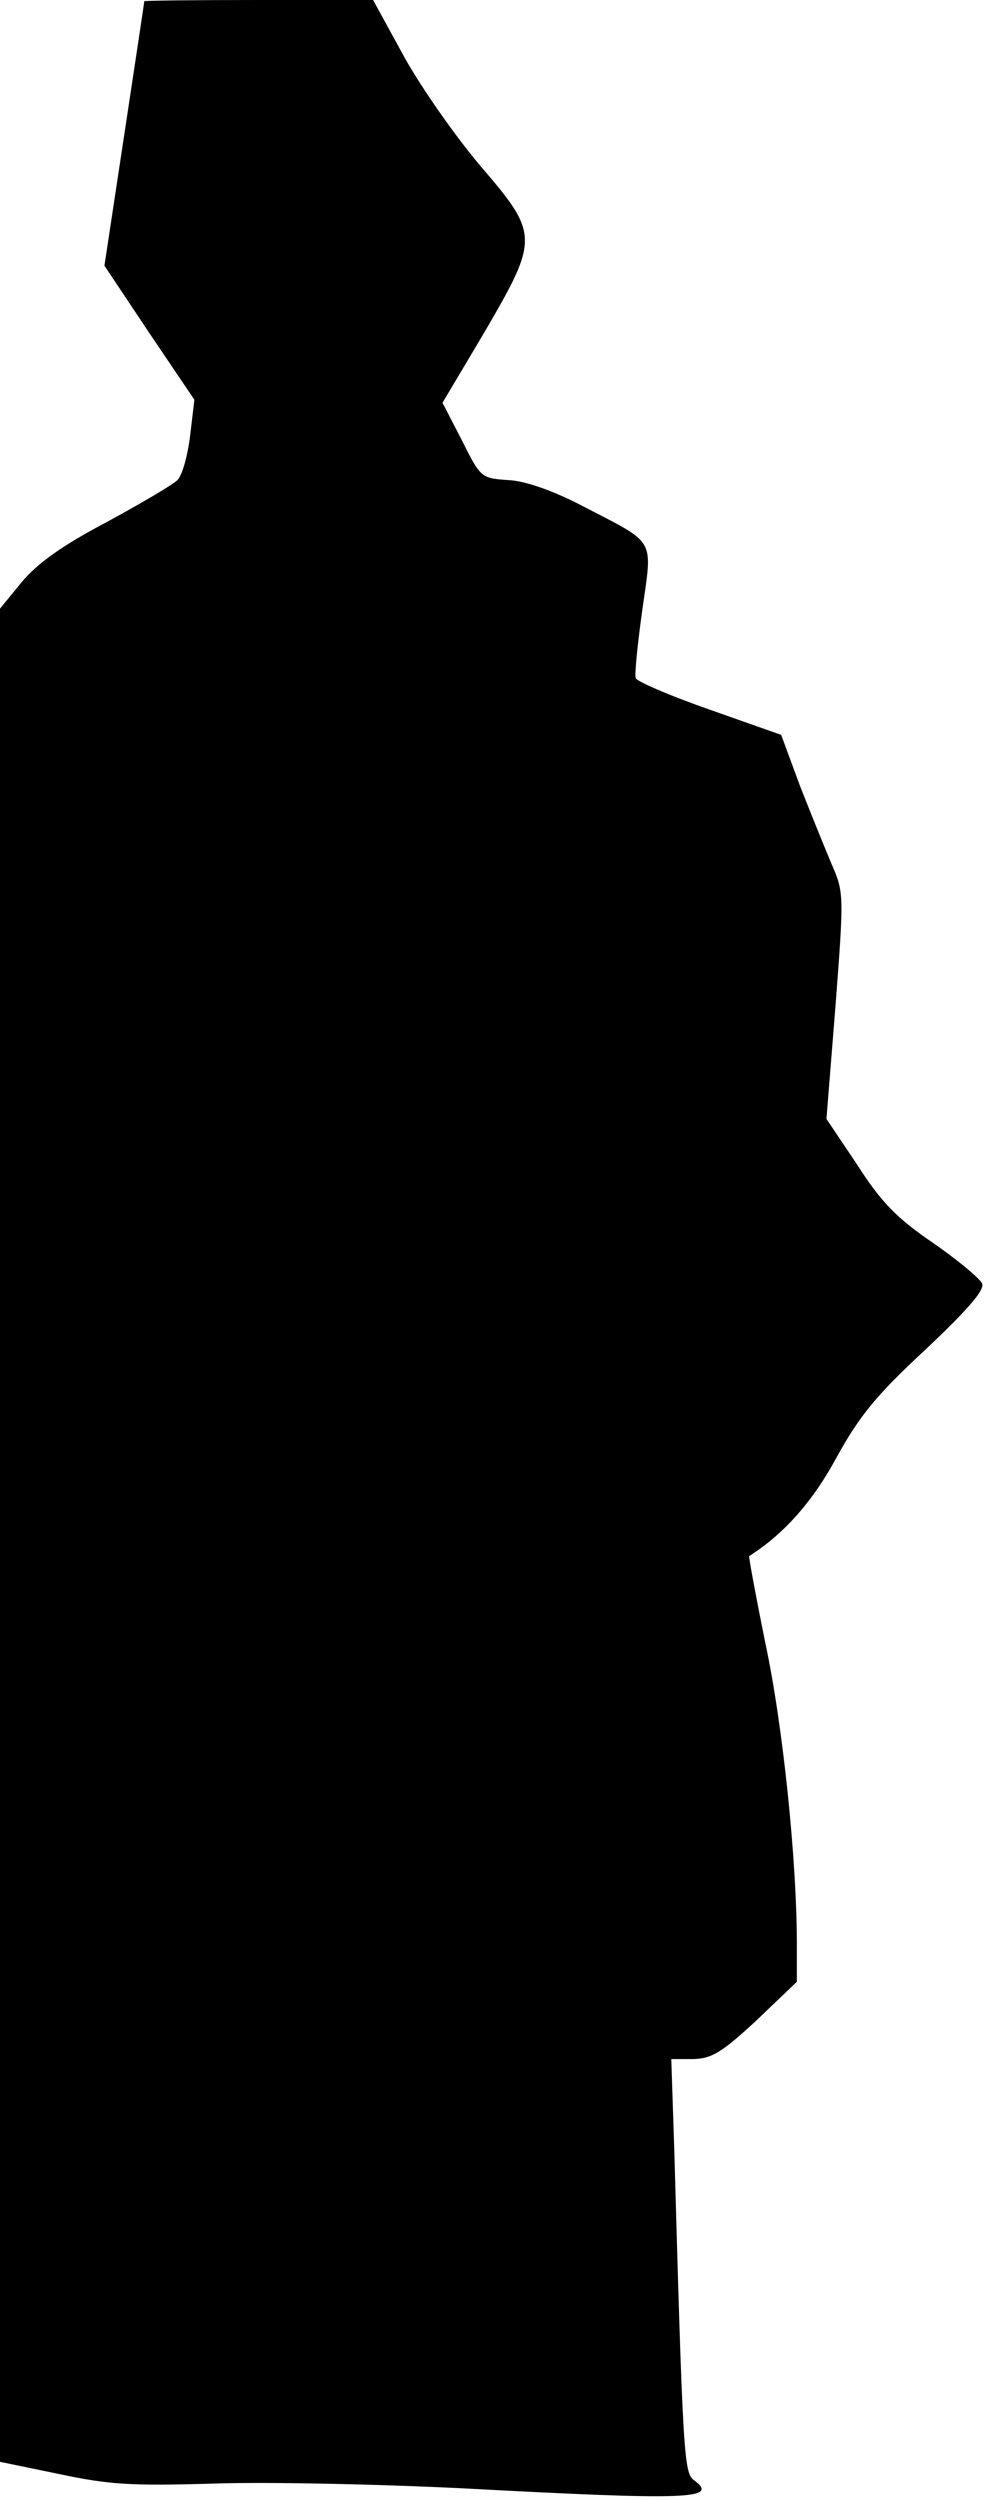 <?xml version="1.0" standalone="no"?>
<!DOCTYPE svg PUBLIC "-//W3C//DTD SVG 20010904//EN"
 "http://www.w3.org/TR/2001/REC-SVG-20010904/DTD/svg10.dtd">
<svg version="1.0" xmlns="http://www.w3.org/2000/svg"
 width="163pt" height="414pt" viewBox="0 0 163 414"
 preserveAspectRatio="xMidYMid meet">
<g transform="translate(0,414) scale(0.1,-0.1)"
fill="#000000" stroke="none">
<path fill="#000000" stroke="none" d="M239 4138 c0 -2 -15 -101 -33 -220
l-33 -218 74 -111 75 -111 -7 -59 c-4 -33 -13 -66 -21 -74 -8 -8 -61 -39 -118
-70 -74 -39 -114 -68 -140 -99 l-36 -44 0 -1535 0 -1534 97 -20 c84 -18 121
-20 257 -16 87 3 274 -1 415 -8 373 -20 424 -18 380 14 -16 12 -18 46 -32 545
l-5 152 37 0 c30 1 47 11 104 64 l67 64 0 62 c0 139 -23 362 -52 498 -16 79
-28 144 -27 145 57 36 105 90 144 162 38 69 65 103 147 179 69 65 99 99 95
110 -3 8 -40 39 -82 68 -60 41 -86 68 -125 129 l-51 76 15 187 c14 184 14 188
-6 234 -11 26 -35 85 -53 131 l-31 84 -119 42 c-66 23 -121 47 -122 52 -2 5 3
56 11 113 17 121 24 108 -99 172 -50 26 -96 42 -124 43 -44 3 -45 4 -76 66
l-32 62 69 116 c91 156 91 163 -6 276 -40 47 -97 128 -126 180 l-52 95 -189 0
c-104 0 -189 -1 -190 -2z"/>
</g>
</svg>
